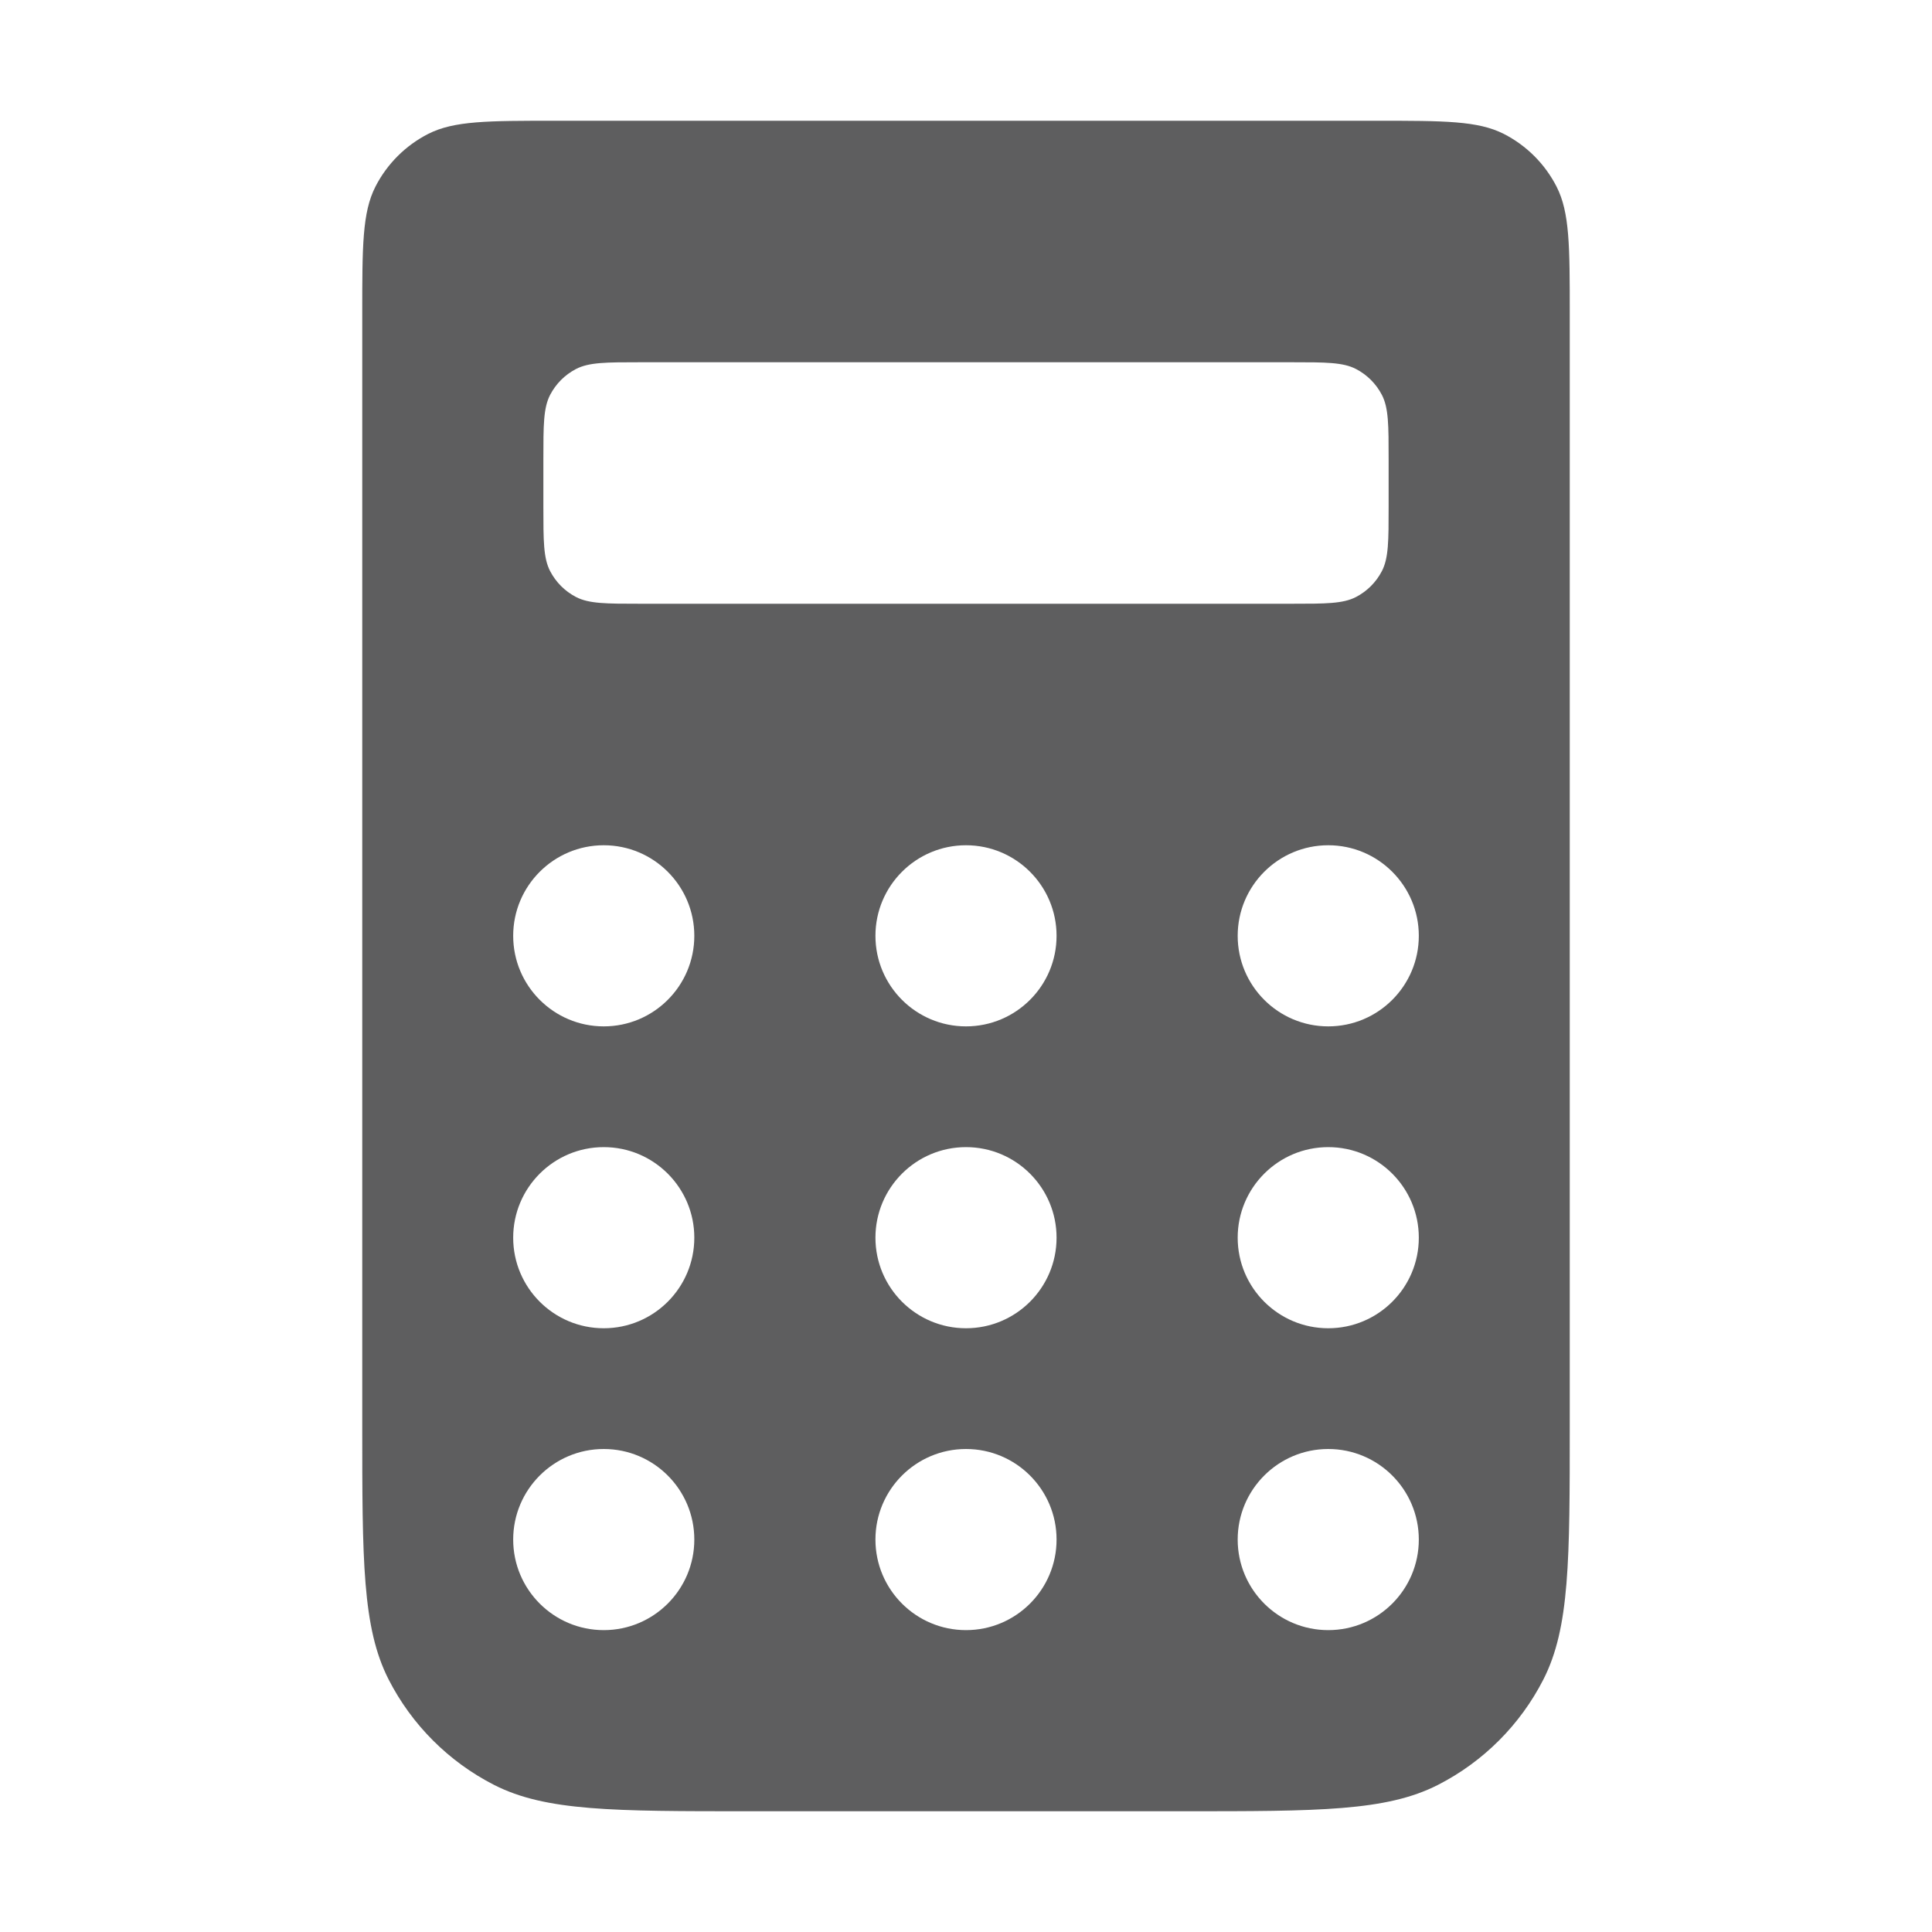 <svg xmlns="http://www.w3.org/2000/svg" style="--icon-color:#5e5e5f" width="16" height="16" fill="#5e5e5f" aria-hidden="true" focusable="false" role="img" viewBox="0 0 16 16"><path fill-rule="evenodd" d="M3 2.6C3 2.04 3 1.76 3.109 1.546C3.205 1.358 3.358 1.205 3.546 1.109C3.76 1 4.04 1 4.6 1H11.4C11.96 1 12.24 1 12.454 1.109C12.642 1.205 12.795 1.358 12.891 1.546C13 1.76 13 2.04 13 2.6V11.8C13 12.92 13 13.48 12.782 13.908C12.59 14.284 12.284 14.59 11.908 14.782C11.48 15 10.92 15 9.8 15H6.2C5.08 15 4.52 15 4.092 14.782C3.716 14.59 3.41 14.284 3.218 13.908C3 13.48 3 12.92 3 11.8V2.6ZM5 8.5C5.414 8.5 5.75 8.164 5.75 7.75C5.75 7.336 5.414 7 5 7C4.586 7 4.25 7.336 4.25 7.75C4.25 8.164 4.586 8.5 5 8.5ZM8.75 7.75C8.75 8.164 8.414 8.5 8 8.5C7.586 8.5 7.25 8.164 7.25 7.75C7.25 7.336 7.586 7 8 7C8.414 7 8.75 7.336 8.75 7.75ZM11.75 7.75C11.75 8.164 11.414 8.5 11 8.5C10.586 8.5 10.25 8.164 10.25 7.75C10.25 7.336 10.586 7 11 7C11.414 7 11.75 7.336 11.75 7.75ZM5.75 12.75C5.75 13.164 5.414 13.5 5 13.5C4.586 13.5 4.25 13.164 4.25 12.75C4.25 12.336 4.586 12 5 12C5.414 12 5.75 12.336 5.75 12.75ZM8.75 12.75C8.75 13.164 8.414 13.5 8 13.5C7.586 13.5 7.25 13.164 7.25 12.75C7.25 12.336 7.586 12 8 12C8.414 12 8.75 12.336 8.75 12.75ZM11.75 12.75C11.75 13.164 11.414 13.5 11 13.5C10.586 13.5 10.25 13.164 10.25 12.75C10.25 12.336 10.586 12 11 12C11.414 12 11.75 12.336 11.75 12.75ZM5.75 10.25C5.75 10.664 5.414 11 5 11C4.586 11 4.25 10.664 4.25 10.25C4.25 9.836 4.586 9.5 5 9.5C5.414 9.5 5.75 9.836 5.75 10.25ZM8.75 10.25C8.75 10.664 8.414 11 8 11C7.586 11 7.25 10.664 7.25 10.25C7.25 9.836 7.586 9.5 8 9.5C8.414 9.5 8.75 9.836 8.75 10.25ZM11.75 10.25C11.75 10.664 11.414 11 11 11C10.586 11 10.25 10.664 10.25 10.25C10.25 9.836 10.586 9.5 11 9.5C11.414 9.5 11.75 9.836 11.75 10.25ZM4.556 3.27C4.5 3.378 4.5 3.52 4.5 3.805V4.195C4.5 4.48 4.5 4.622 4.556 4.73C4.604 4.822 4.678 4.896 4.77 4.944C4.878 5 5.02 5 5.305 5H10.695C10.98 5 11.122 5 11.23 4.944C11.322 4.896 11.396 4.822 11.444 4.73C11.5 4.622 11.5 4.48 11.5 4.195V3.805C11.5 3.52 11.5 3.378 11.444 3.27C11.396 3.178 11.322 3.104 11.23 3.056C11.122 3 10.98 3 10.695 3H5.305C5.02 3 4.878 3 4.77 3.056C4.678 3.104 4.604 3.178 4.556 3.27Z" clip-rule="evenodd"/></svg>